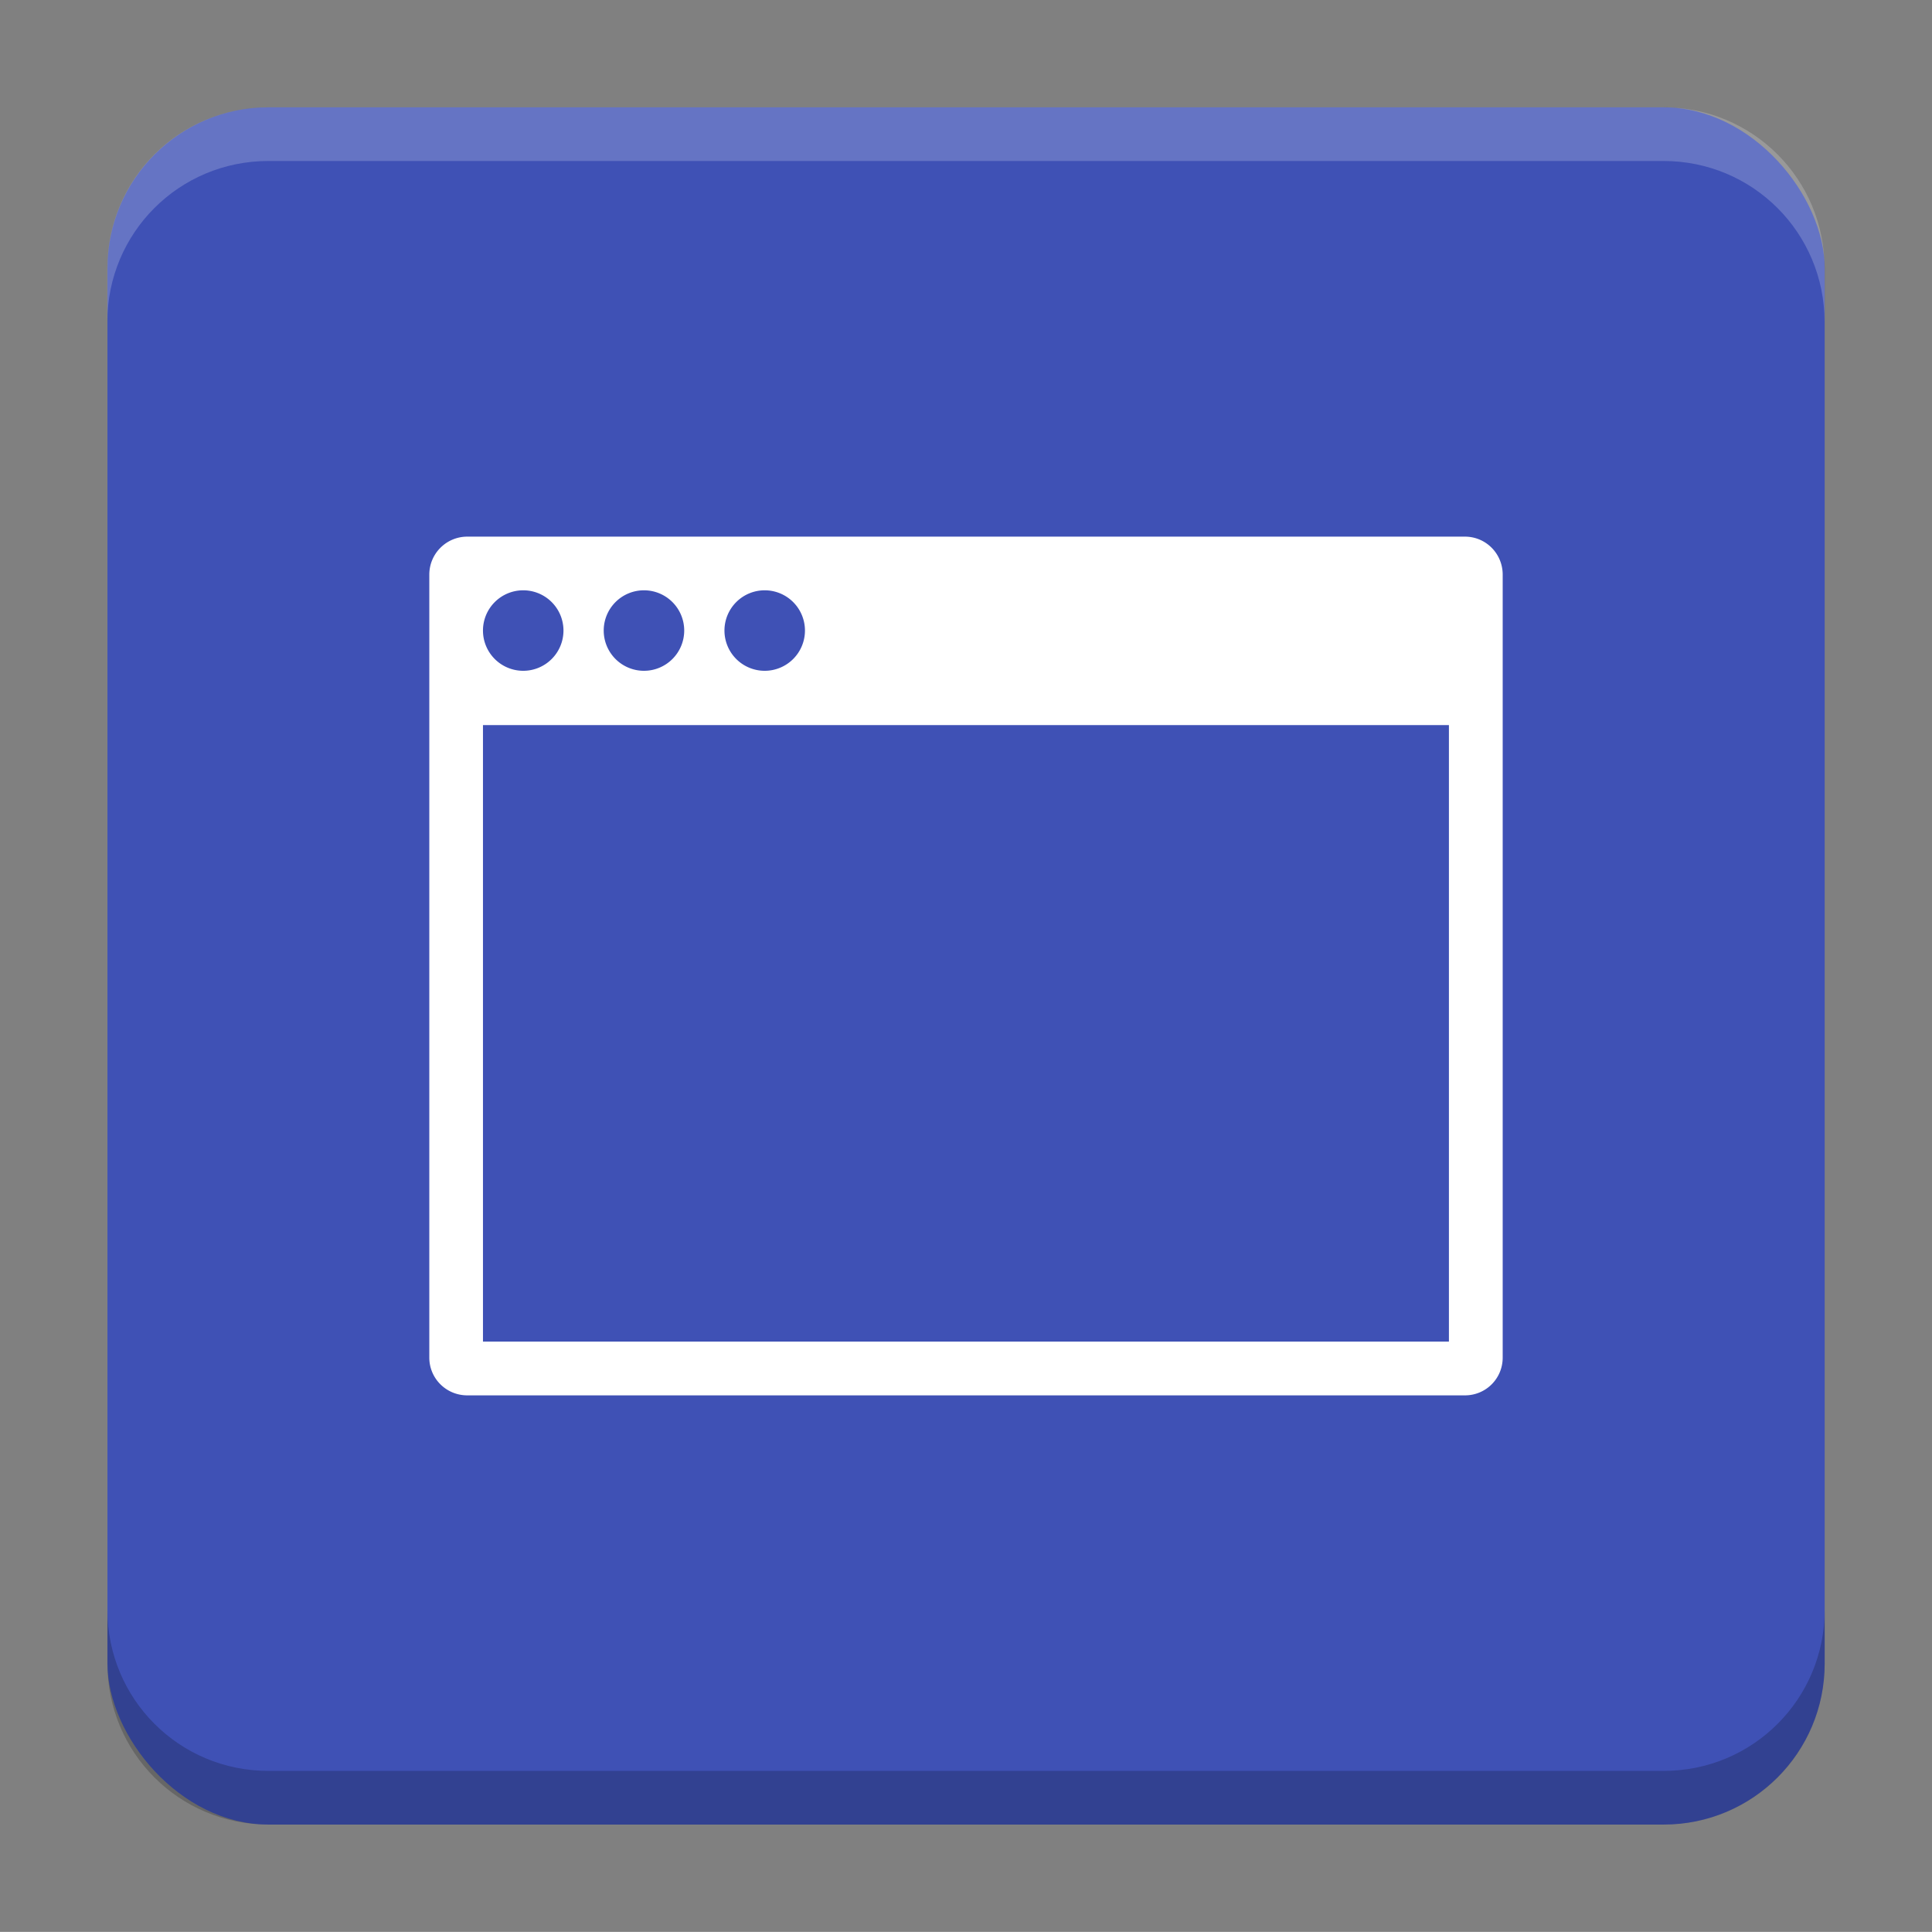 <?xml version="1.0" encoding="UTF-8"?>
<svg version="1.1" viewBox="0 0 18.001 18" xmlns="http://www.w3.org/2000/svg">
    <rect x="0" y="0" width="18.001" height="18" fill="#808080" stroke="none"/>
    <g transform="translate(1.001 -1092.8)">
        <rect x="9.5745e-5" y="1093.8" width="16" height="16" rx="1.5" ry="1.5" fill="#3f51b5"/>
        <path transform="translate(-1.001 1092.8)" d="m2.5 1c-0.831 0-1.5 0.669-1.5 1.5v0.5c0-0.831 0.669-1.5 1.5-1.5h13c0.831 0 1.5 0.669 1.5 1.5v-0.5c0-0.831-0.669-1.5-1.5-1.5z" fill="#fff" opacity=".2"/>
        <path d="m14.5 1109.8c0.831 0 1.5-0.669 1.5-1.5v-0.5c0 0.831-0.669 1.5-1.5 1.5h-13c-0.831 0-1.5-0.669-1.5-1.5v0.5c0 0.831 0.669 1.5 1.5 1.5z" opacity=".2"/>
    </g>
    <g transform="translate(1.001 1)">
        <path transform="translate(-1.001 -1)" d="m4.354 5c-0.195 0-0.354 0.158-0.354 0.354v7.295c0 0.195 0.158 0.352 0.354 0.352h9.295c0.195 0 0.352-0.156 0.352-0.352v-7.295c0-0.195-0.156-0.354-0.352-0.354h-9.295zm0.521 0.5a0.375 0.375 0 0 1 0.375 0.375 0.375 0.375 0 0 1-0.375 0.375 0.375 0.375 0 0 1-0.375-0.375 0.375 0.375 0 0 1 0.375-0.375zm1.125 0a0.375 0.375 0 0 1 0.375 0.375 0.375 0.375 0 0 1-0.375 0.375 0.375 0.375 0 0 1-0.375-0.375 0.375 0.375 0 0 1 0.375-0.375zm1.125 0a0.375 0.375 0 0 1 0.375 0.375 0.375 0.375 0 0 1-0.375 0.375 0.375 0.375 0 0 1-0.375-0.375 0.375 0.375 0 0 1 0.375-0.375zm-2.625 1.256h9v5.744h-9v-5.744z" fill="#fff" style="paint-order:markers stroke fill"/>
    </g>
    <g transform="translate(1.001 1)" display="none" fill="none" opacity=".8" stroke-width=".05">
        <rect transform="rotate(90)" x="3.342" y="-12.657" width="9.315" height="9.315" display="inline" opacity="1" stroke="#000"/>
        <rect x="3" y="4" width="10" height="8" opacity="1" stroke="#0091ff" stroke-linecap="round" stroke-linejoin="round"/>
        <rect transform="rotate(90)" x="3" y="-12" width="10" height="8" display="inline" opacity="1" stroke="#00ff03" stroke-linecap="round" stroke-linejoin="round"/>
    </g>
</svg>
